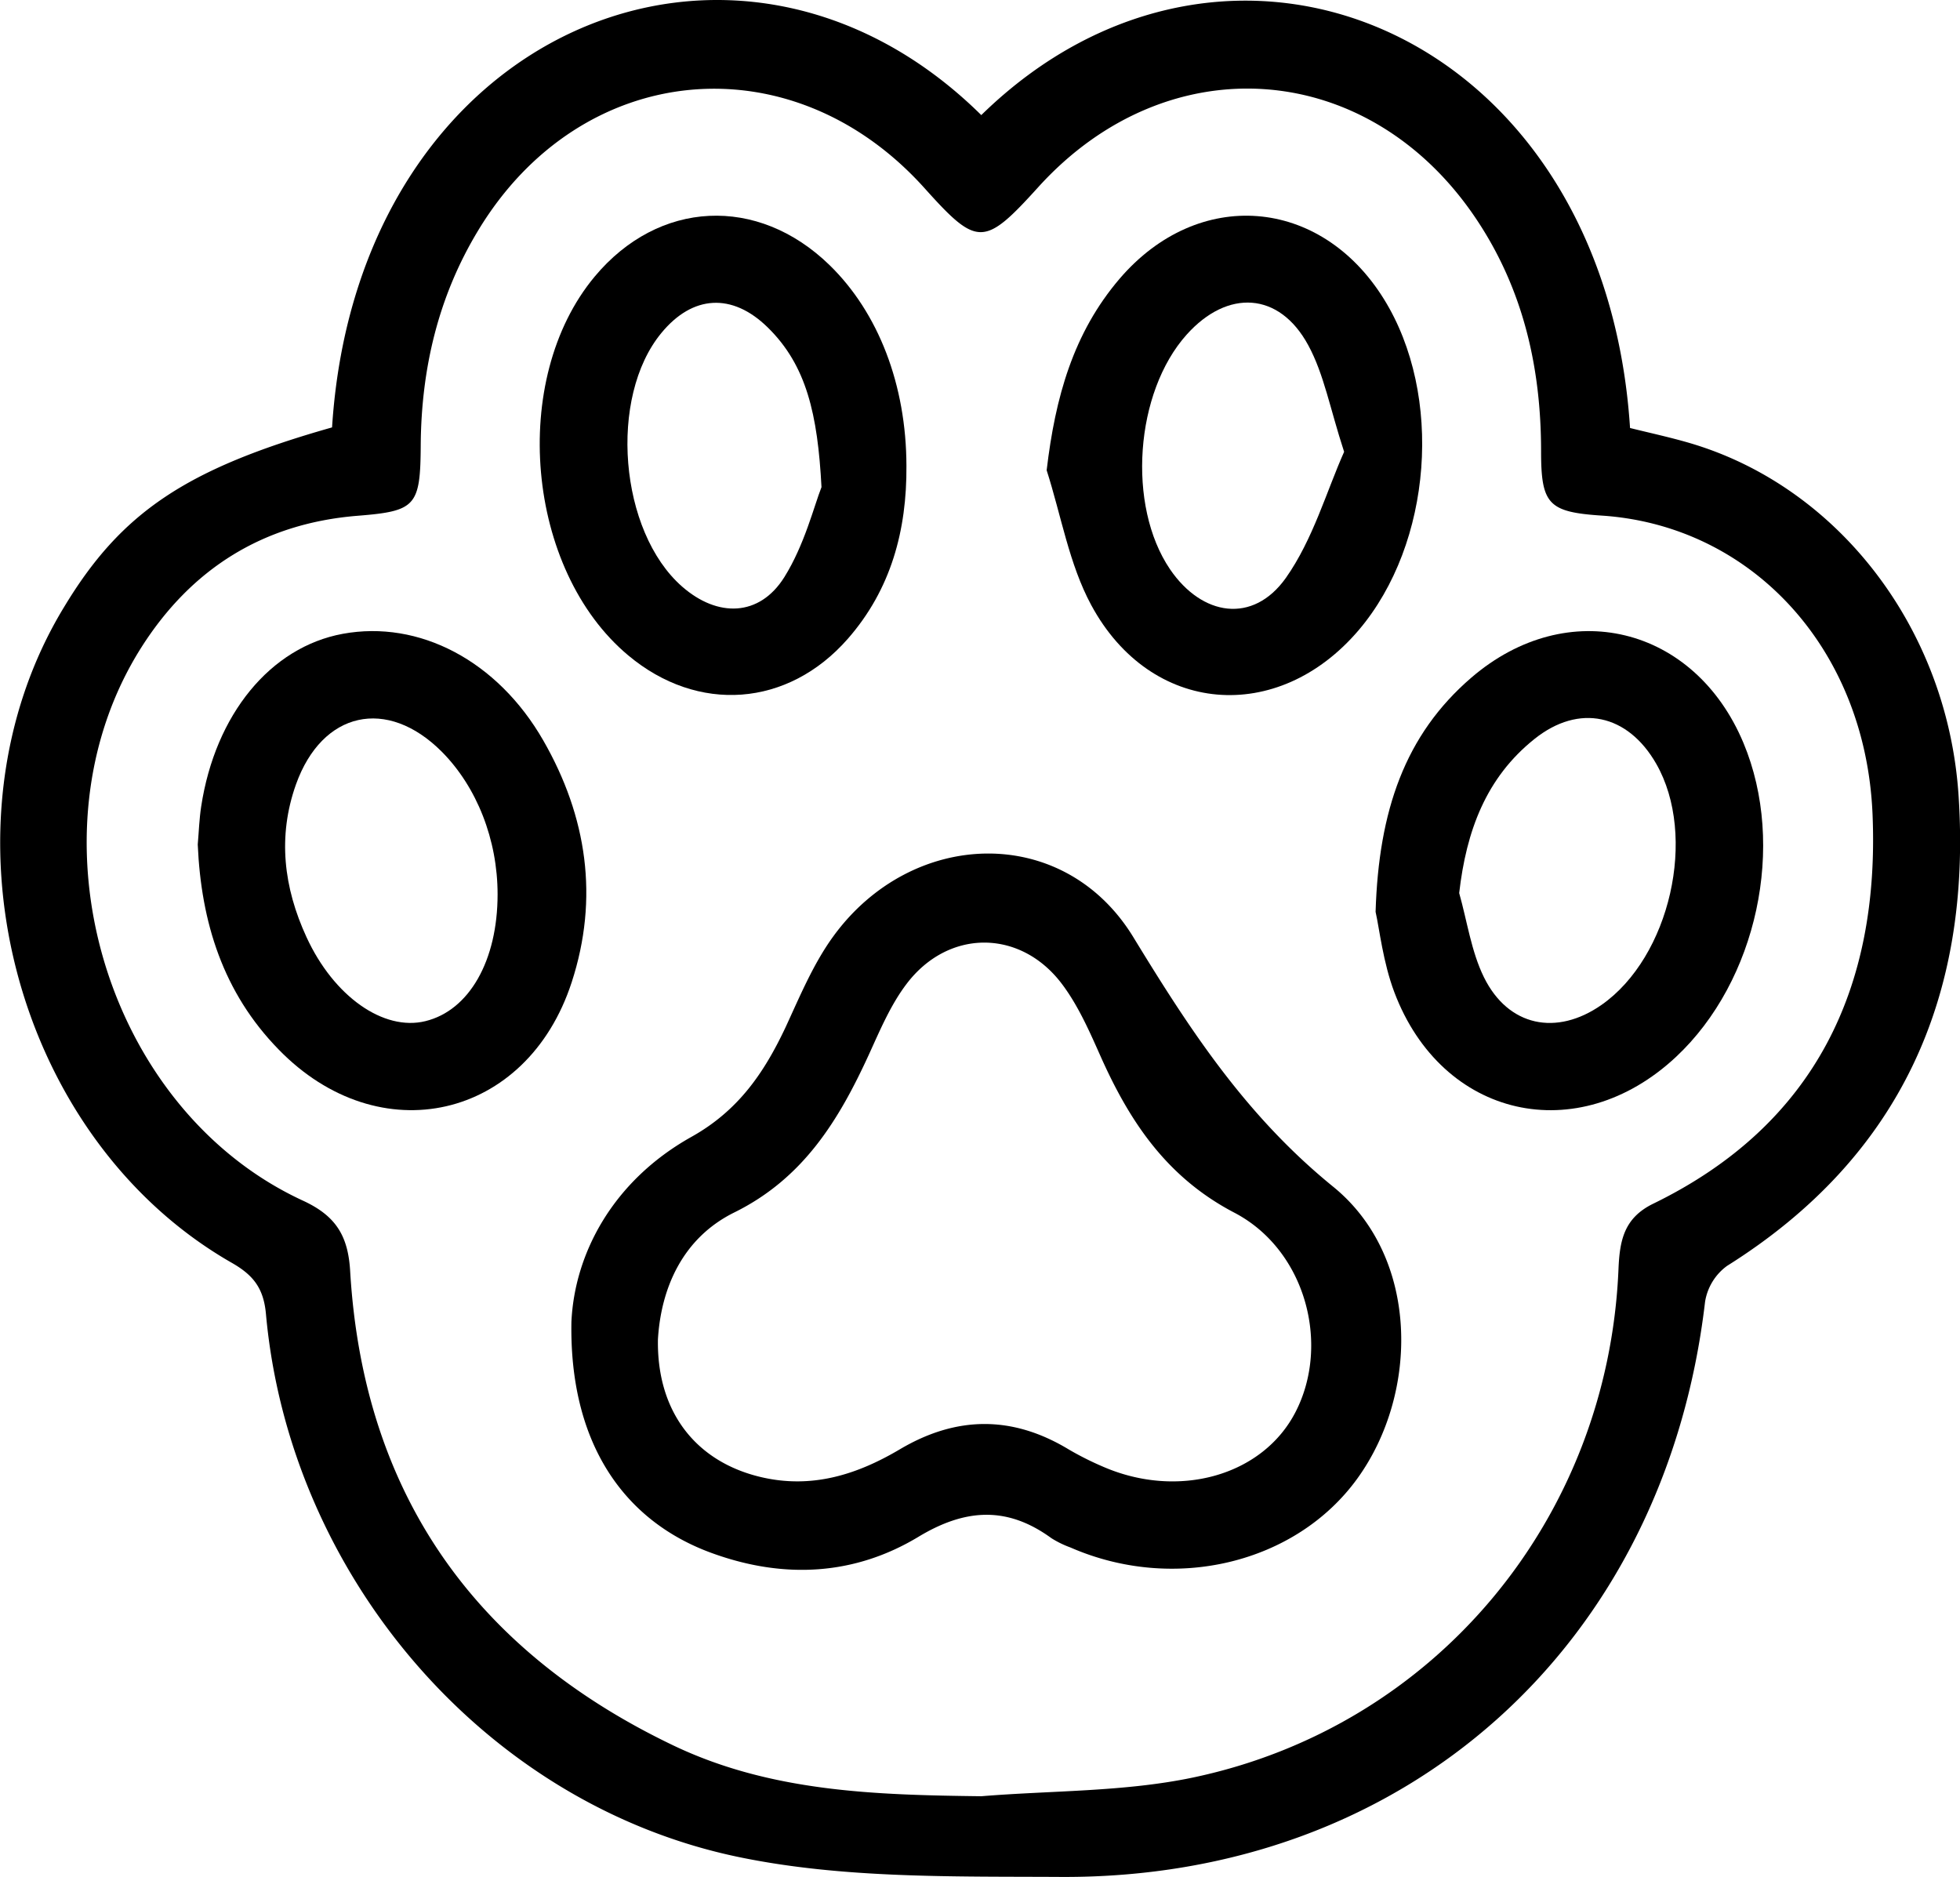 <svg xmlns="http://www.w3.org/2000/svg" viewBox="0 0 456.92 437.53"><g id="Layer_2" data-name="Layer 2"><g id="Cat_Paw" data-name="Cat Paw"><path d="M77.41,99.63c5.94-92.84,94.28-129.17,151.35-72.8C286.15-29.31,374,7,380,99.77c4.48,1.12,9.24,2.14,13.89,3.5,34.47,10.11,60.2,43.09,62.71,82.38,3,46.53-13.42,84-54,109.45a12.85,12.85,0,0,0-5.11,8.36C388.12,383.59,327.74,438,247.19,437.53c-25-.14-50.64.4-74.9-4.62C112.74,420.57,67.47,367,62,306.31c-.55-6.08-3-9.12-8.08-12-51.11-29.33-69.66-102.36-39-152.77C28.24,119.43,43.35,109.28,77.41,99.63ZM228.77,418.72c16.44-1.35,33.23-1,49.24-4.34,56.7-11.89,96.83-60.41,99.29-118.44.28-6.66,1.2-12,8.15-15.37,37.83-18.44,52.77-50.52,51.08-90.78-1.64-38.87-28.4-67.32-63.15-69.6-12.4-.82-14.12-2.63-14.12-15,0-19.25-4.06-37.4-14.81-53.68-24.91-37.77-72-41.41-102.37-7.93-12.67,14-14.24,14-26.57.26-31-34.47-80-29.85-104,9.82C102.15,69.09,98.2,86,98.08,103.82,98,118,96.93,119.15,83.39,120.23,61.38,122,44.6,132.54,32.9,151c-27.32,43.2-8.61,107.51,37.74,128.89,7.75,3.58,10.55,8.29,11,16.6,3.11,51.56,28.85,88.08,75.12,110.29C179.58,417.74,204.05,418.42,228.77,418.72Z"/><path d="M133.21,308.15c.73-15.94,9.65-32.87,27.95-43.12,11-6.14,17-15,22-25.62,3.31-7.16,6.4-14.63,11-21,18.33-25.37,53.85-26.49,70.05.06,13.24,21.69,26.25,41.64,46.59,58.17,20.09,16.33,20.09,48,5.64,68-14.32,19.83-42.72,26.67-66.9,16.09a22.85,22.85,0,0,1-4.44-2.17c-10.31-7.51-20.07-6.91-31-.31-14.92,9-31.26,9.83-47.75,3.93C145.2,354.67,132.71,336.14,133.21,308.15Zm20.17,4c-.32,17.16,9.05,28.75,24.26,32.23,11.78,2.69,22.23-.67,32.13-6.53,13.17-7.8,26.19-7.93,39.33,0a71.12,71.12,0,0,0,7.93,4c17.67,7.74,37.37,2.15,45-12.72,8.14-15.83,2.32-37.78-14.29-46.45-15.85-8.28-24.5-21.39-31.32-36.78-2.53-5.69-5.13-11.57-8.84-16.5-9.69-12.88-26.53-12.9-36.27,0-3.72,4.91-6.2,10.84-8.79,16.51-7,15.25-15.26,28.8-31.37,36.74C159,288.67,154.08,300.47,153.38,312.19Z"/><path d="M46.1,196.86c.26-3,.35-5.93.8-8.86,3.28-21.48,16.15-37.15,33-40.25,17.77-3.27,36.07,6.23,46.77,24.89,10.17,17.74,13,36.7,6.6,56.34-10.42,32-44.84,39.85-68.34,15.64C52,231.37,46.88,215,46.1,196.86ZM116,208.48c0-12.73-4.82-25-13-33.24-12.75-12.78-27.89-9.46-34,7.61-4.32,12.14-2.86,24.07,2.44,35.58,6.38,13.89,18,22,27.73,19.61C109.41,235.54,116,223.9,116,208.48Z"/><path d="M320.68,212.56c.72-23.52,6.82-41.28,22.35-54.62,22.43-19.25,52-12,63.41,15.25,10,23.9,3.19,55.49-15.72,73.18-22.93,21.44-54.57,14.33-65.67-15.08C322.41,224.29,321.59,216.61,320.68,212.56Zm19.49-4.38c1.86,6.58,2.81,13.6,5.77,19.63,5.67,11.5,16.94,13.75,27.4,6.45,16-11.18,22.42-39.4,12.75-56.24-6.62-11.54-17.95-14.06-28.33-5.79C346.43,181.26,341.83,193.68,340.17,208.18Z"/><path d="M211.31,108.58c.11,15-3.58,28.8-13.64,40.3-14,16-35,17.47-51.21,3.9-23.84-19.92-27.79-64.36-7.84-88.29,14.91-17.89,38-19,54.76-2.7C204.82,72.93,211.27,89.76,211.31,108.58Zm-19.8,5c-.89-17-3.49-28.41-12.55-37.27-8.31-8.13-17.51-7.51-24.76,1.29-12.41,15-9.85,46.3,4.83,59.15,8.25,7.22,18,7.05,23.81-2.2C187.56,127,189.78,117.93,191.51,113.55Z"/><path d="M244,109.62c2-17,6.2-32,17-44.64,18.32-21.38,46.81-19.12,61.61,4.72,13.91,22.39,11.28,57-5.85,77.17-18.86,22.18-48.51,19.85-62.37-5.82C249.23,131.49,247.38,120.15,244,109.62Zm69.34-4.31c-3.3-10.11-4.69-18.09-8.36-24.84C298.23,68,286.17,67.37,276.64,78c-12.07,13.46-13.95,39.86-3.89,54.69,7.49,11,19.36,12.79,27,2.05C306.1,125.75,309.26,114.47,313.35,105.31Z"/></g></g></svg>
